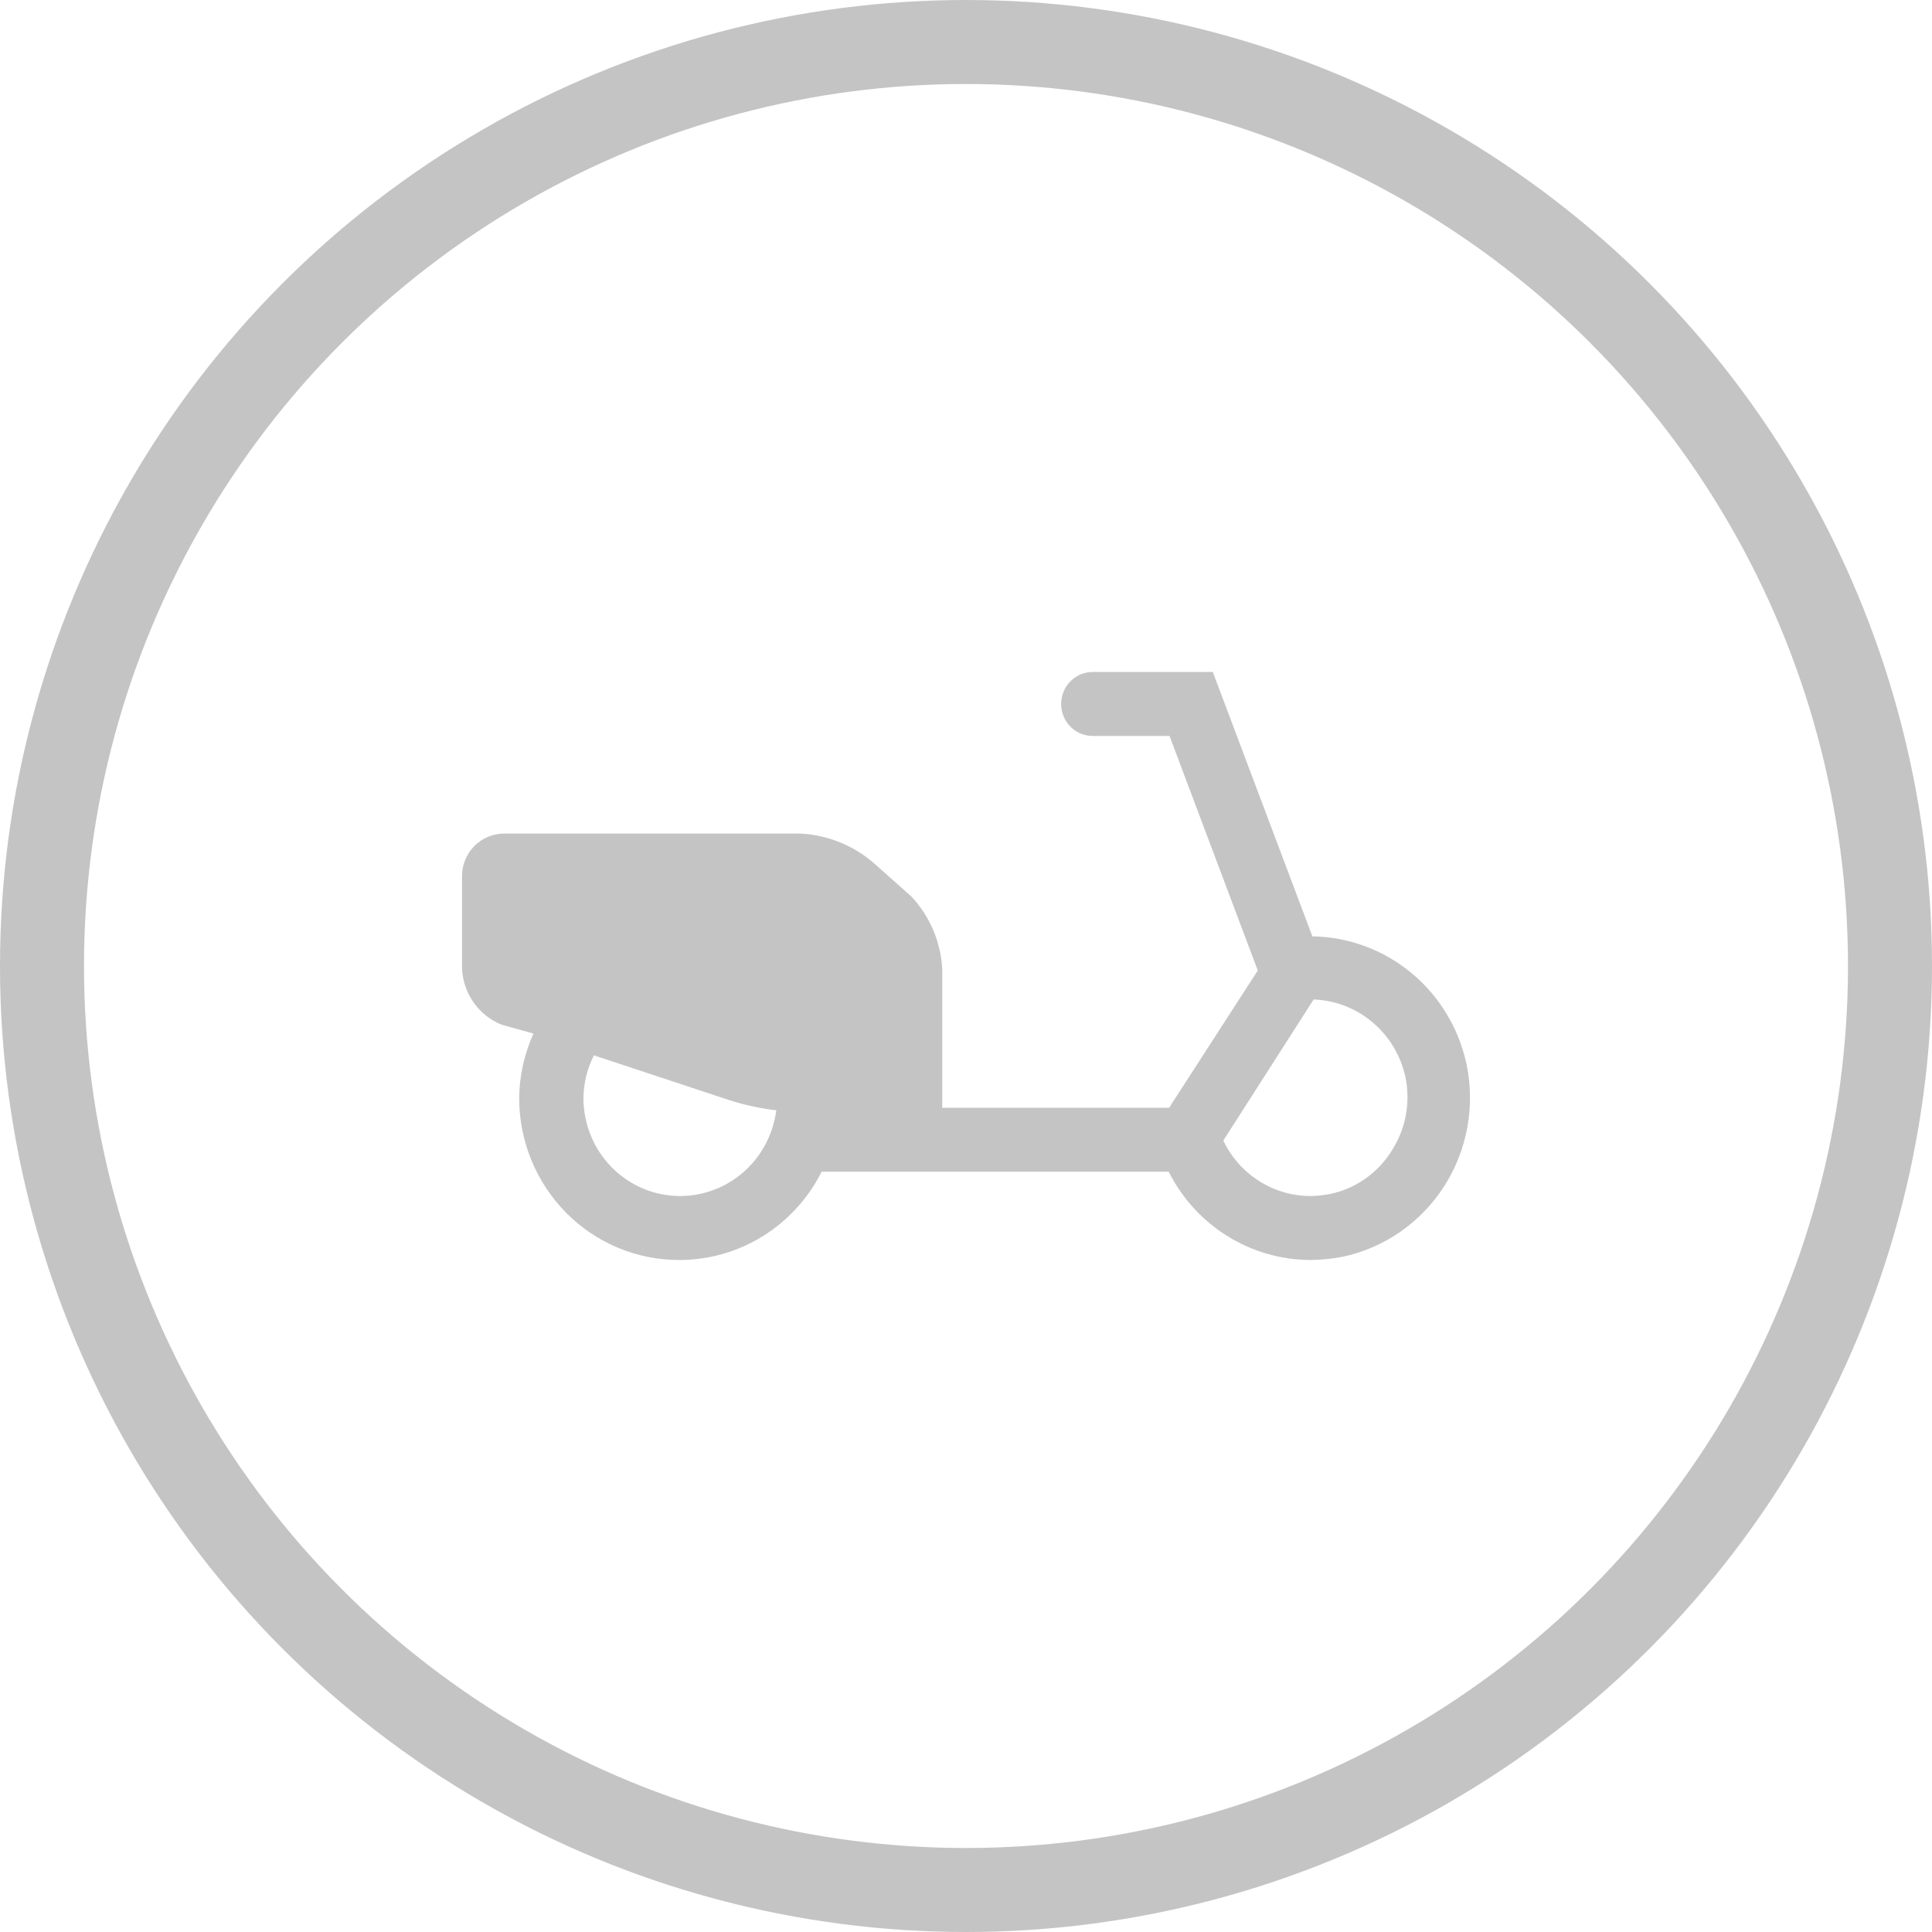 <svg width="46" height="46" viewBox="0 0 46 46" fill="none" xmlns="http://www.w3.org/2000/svg">
<circle cx="23" cy="23" r="22" stroke="#C4C4C4" stroke-width="2"/>
<path d="M34.918 25.34C34.735 24.486 34.273 23.72 33.606 23.167C32.94 22.614 32.108 22.307 31.247 22.294L28.876 16H26.015C25.816 16 25.625 16.08 25.485 16.223C25.344 16.366 25.265 16.559 25.265 16.761C25.265 16.963 25.344 17.157 25.485 17.3C25.625 17.443 25.816 17.523 26.015 17.523H27.846L29.947 23.107L27.836 26.376H22.434V23.066C22.398 22.424 22.139 21.817 21.704 21.35L20.803 20.548C20.318 20.129 19.71 19.883 19.073 19.848H12C11.869 19.848 11.739 19.874 11.617 19.925C11.496 19.976 11.386 20.051 11.293 20.145C11.105 20.335 11 20.594 11 20.863V23.056C11.013 23.348 11.108 23.629 11.275 23.867C11.442 24.105 11.673 24.288 11.94 24.396L12.701 24.609C12.484 25.091 12.368 25.613 12.361 26.142C12.361 27.165 12.761 28.146 13.474 28.87C14.187 29.593 15.154 30 16.162 30C16.865 30.003 17.555 29.808 18.155 29.437C18.756 29.066 19.243 28.534 19.563 27.898H27.826C28.143 28.529 28.626 29.059 29.221 29.429C29.815 29.8 30.499 29.997 31.197 30C31.462 29.998 31.727 29.97 31.987 29.919C32.973 29.704 33.835 29.102 34.385 28.244C34.934 27.386 35.126 26.341 34.918 25.34ZM16.192 28.477C15.582 28.477 14.996 28.231 14.565 27.793C14.133 27.355 13.891 26.761 13.891 26.142C13.896 25.789 13.981 25.441 14.141 25.127L17.362 26.193C17.727 26.31 18.102 26.391 18.483 26.436C18.41 27.001 18.137 27.519 17.716 27.895C17.294 28.27 16.753 28.477 16.192 28.477ZM33.128 27.411C32.965 27.67 32.752 27.893 32.503 28.067C32.254 28.242 31.973 28.364 31.677 28.426C31.519 28.458 31.358 28.475 31.197 28.477C30.765 28.476 30.342 28.351 29.976 28.118C29.61 27.885 29.315 27.552 29.126 27.157L31.277 23.797C31.788 23.815 32.279 24.004 32.673 24.335C33.068 24.665 33.343 25.119 33.458 25.624C33.524 25.929 33.529 26.245 33.472 26.552C33.415 26.859 33.298 27.151 33.128 27.411Z" fill="#C4C4C4"/>
</svg>
